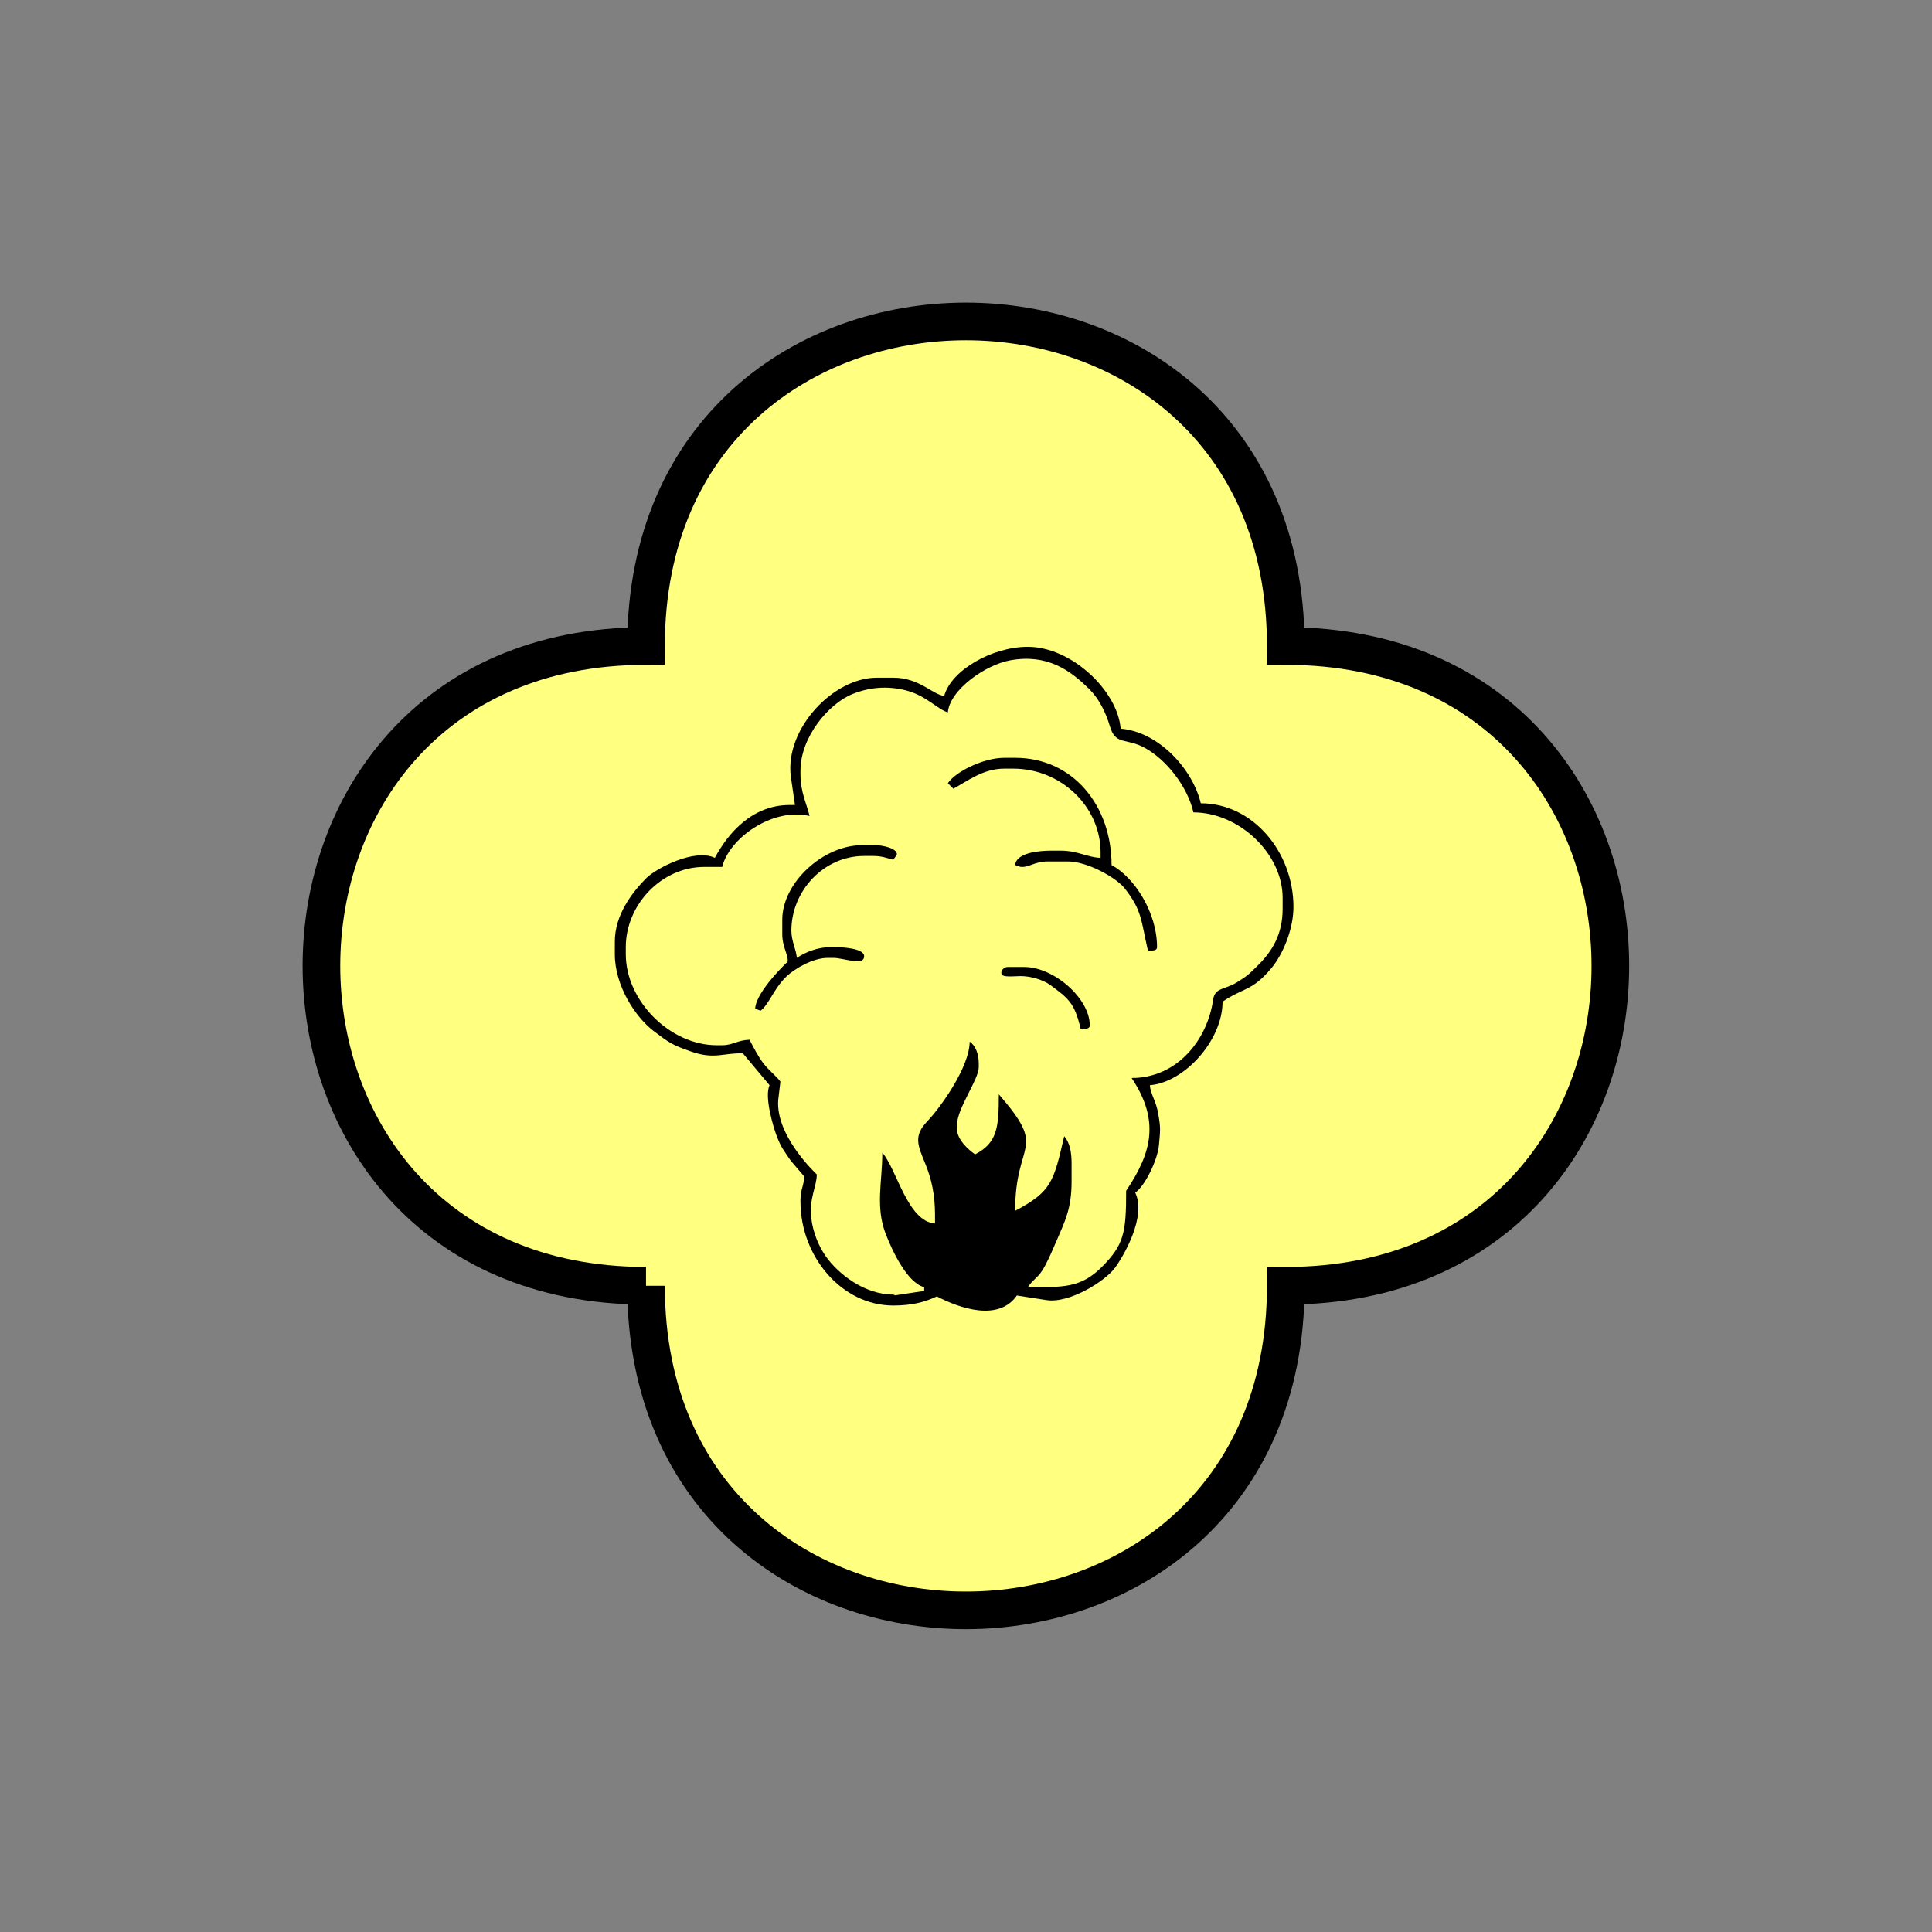 <?xml version="1.0" encoding="UTF-8" standalone="no"?>
<svg
   xmlns:dc="http://purl.org/dc/elements/1.1/"
   xmlns:cc="http://creativecommons.org/ns#"
   xmlns:rdf="http://www.w3.org/1999/02/22-rdf-syntax-ns#"
   xmlns:svg="http://www.w3.org/2000/svg"
   xmlns="http://www.w3.org/2000/svg"
   id="svg17"
   height="130.27mm"
   width="130.27mm"
   version="1.0">
  <rect width="100%" height="100%" fill="#808080" stroke="none"/>
  <defs
     id="defs3">
    <pattern
       y="0"
       x="0"
       height="6"
       width="6"
       patternUnits="userSpaceOnUse"
       id="EMFhbasepattern" />
  </defs>
  <path
     id="path5"
     d="  M 164.635,327.671   C 164.635,437.96 327.671,437.96 327.671,327.671   C 437.96,327.671 437.96,164.635 327.671,164.635   C 327.671,54.345 164.635,54.345 164.635,164.635   C 54.345,164.635 54.345,327.671 164.635,327.671   z "
     style="fill:#ffff80;fill-rule:evenodd;fill-opacity:1;stroke:none;" />
  <path
     id="path7"
     d="  M 164.635,327.671   C 164.635,437.96 327.671,437.96 327.671,327.671   C 437.96,327.671 437.96,164.635 327.671,164.635   C 327.671,54.345 164.635,54.345 164.635,164.635   C 54.345,164.635 54.345,327.671 164.635,327.671  "
     style="fill:none;stroke:#000000;stroke-width:9.59px;stroke-linecap:butt;stroke-linejoin:miter;stroke-miterlimit:10;stroke-dasharray:none;stroke-opacity:1;" />
  <path
     id="path9"
     d="  M 241.557,199.599   L 242.956,200.998   C 246.512,199.08 250.548,195.883 255.903,195.883   L 258.22,195.883   C 270.368,195.883 280.478,205.553 280.478,217.222   L 280.478,218.62   C 277.201,218.54 274.684,216.782 270.288,216.782   L 267.971,216.782   C 264.614,216.782 258.98,217.342 258.7,220.458   C 259.939,220.778 259.579,220.938 260.538,220.938   C 262.456,220.938 263.775,219.539 267.052,219.539   L 272.166,219.539   C 277.042,219.539 284.434,223.615 286.632,226.412   C 291.107,232.127 290.748,234.524 292.546,242.276   C 293.585,242.237 294.864,242.396 294.864,241.357   C 294.864,232.486 289.03,223.535 283.275,220.458   C 283.275,205.314 273.445,193.126 258.7,193.126   L 255.903,193.126   C 250.748,193.126 243.595,196.562 241.557,199.599   z "
     style="fill:#000000;fill-rule:evenodd;fill-opacity:1;stroke:none;" />
  <path
     id="path11"
     d="  M 199.36,234.364   L 199.36,238.081   C 199.36,241.278 200.758,242.916 200.758,245.034   C 200.758,245.074 192.766,252.466 192.447,257.022   L 193.805,257.581   C 195.843,256.183 197.242,251.867 200.399,248.87   C 202.476,246.872 207.152,244.115 210.948,244.115   L 212.347,244.115   C 215.104,244.115 220.219,246.312 220.219,243.675   C 220.219,241.637 214.504,241.357 212.347,241.357   L 211.867,241.357   C 208.351,241.357 205.194,242.676 203.076,244.115   C 202.876,241.837 201.677,239.879 201.677,237.162   C 201.677,227.092 209.869,218.141 220.219,218.141   L 222.536,218.141   C 224.734,218.141 225.893,218.66 227.651,219.1   C 227.891,218.7 228.57,217.941 228.57,217.701   C 228.57,216.103 224.694,215.384 223.016,215.384   L 219.739,215.384   C 209.749,215.384 199.36,224.974 199.36,234.364   z "
     style="fill:#000000;fill-rule:evenodd;fill-opacity:1;stroke:none;" />
  <path
     id="path13"
     d="  M 275.403,262.216   C 276.402,262.176 277.721,262.336 277.721,261.297   C 277.721,254.424 268.57,246.432 261.018,246.432   L 256.862,246.432   C 255.423,246.432 254.664,248.071 255.583,248.59   C 256.422,249.03 259.06,248.75 260.099,248.75   C 262.856,248.75 265.933,249.789 267.611,250.988   C 272.326,254.464 273.845,255.583 275.403,262.216   z "
     style="fill:#000000;fill-rule:evenodd;fill-opacity:1;stroke:none;" />
  <path
     id="path15"
     d="  M 241.557,181.538   C 242.037,175.783 251.188,169.39 257.501,168.271   C 266.892,166.593 272.726,170.788 277.601,175.623   C 280.039,178.021 281.797,181.498 282.876,185.174   C 284.314,190.009 286.992,187.971 291.787,190.608   C 297.221,193.605 302.616,200.399 304.134,207.032   C 315.763,207.032 326.871,217.541 326.871,228.81   L 326.871,231.607   C 326.871,238.201 324.114,242.476 320.718,245.873   C 318.36,248.191 318.08,248.59 315.083,250.428   C 312.206,252.187 309.609,251.667 309.169,254.704   C 307.731,265.014 299.979,274.724 288.39,274.724   C 295.703,285.673 293.425,293.905 286.992,303.455   C 286.992,314.204 286.432,317.201 280.838,322.836   C 275.403,328.31 270.888,328.03 261.937,328.03   C 263.495,325.713 264.654,325.713 266.292,322.636   C 267.531,320.238 268.091,318.919 269.209,316.322   C 271.327,311.367 273.086,308.09 273.086,301.137   L 273.086,296.502   C 273.086,293.505 272.606,291.187 271.207,289.549   C 268.53,301.137 268.011,303.655 258.7,308.57   C 258.7,290.308 267.211,293.465 254.544,278.88   C 254.544,287.391 254.145,291.227 248.51,294.184   C 246.832,293.065 243.875,290.388 243.875,287.711   L 243.875,286.792   C 243.875,282.396 249.429,275.203 249.429,271.927   L 249.429,271.008   C 249.429,268.57 248.59,266.452 247.112,265.453   C 247.112,271.887 239.679,282.236 236.322,285.753   C 232.726,289.509 233.885,291.867 235.843,296.662   C 237.361,300.378 238.281,304.454 238.281,309.489   L 238.281,311.807   C 231.248,311.247 228.57,298.02 224.854,293.745   C 224.854,301.217 223.016,307.611 225.773,314.604   C 227.451,318.88 231.208,326.911 235.523,328.03   L 235.523,328.989   L 228.131,330.108   L 227.651,329.908   C 220.219,329.908 213.585,324.594 210.468,320.198   C 208.75,317.761 207.192,314.244 206.752,310.448   C 206.153,305.333 208.151,302.416 208.151,299.299   C 208.151,299.259 196.882,288.91 198.441,279.359   L 198.88,275.643   C 198.121,274.484 195.763,272.646 194.445,270.848   C 193.126,269.09 192.007,266.852 191.008,264.974   C 188.011,265.054 186.732,266.372 184.055,266.372   L 182.656,266.372   C 170.708,266.372 159.48,255.024 159.48,243.196   L 159.48,241.357   C 159.48,230.568 168.591,220.938 179.42,220.938   L 184.055,220.938   C 185.733,213.785 196.722,205.713 206.313,207.951   C 205.513,204.594 203.995,201.917 203.995,197.282   L 203.995,196.363   C 203.995,187.891 211.148,179.26 217.382,176.822   C 221.497,175.184 226.053,174.704 230.888,175.943   C 236.043,177.262 239.04,180.858 241.557,181.538   z  M 240.638,177.342   C 237.761,177.102 234.324,172.706 227.651,172.706   L 223.455,172.706   C 212.387,172.706 200.079,185.613 201.517,197.761   L 202.596,205.154   L 201.198,205.154   C 191.727,205.154 185.534,212.307 182.177,218.62   C 177.022,216.143 167.192,221.298 164.674,223.815   C 161.118,227.411 156.683,233.126 156.683,239.959   L 156.683,243.196   C 156.683,251.228 161.957,259.299 166.712,262.856   C 170.549,265.733 171.228,266.292 176.343,268.051   C 182.177,270.049 184.535,268.25 189.33,268.45   L 196.123,276.562   C 194.724,279.439 197.082,287.391 198.081,289.869   C 199.16,292.586 199.679,293.026 201.118,295.223   C 201.677,296.102 204.914,299.699 204.914,299.779   C 204.914,302.256 203.995,302.976 203.995,305.813   L 203.995,306.252   C 203.995,320.158 214.464,332.706 227.651,332.706   C 232.327,332.706 235.603,331.866 238.76,330.388   C 244.554,333.425 254.504,336.861 259.14,330.148   L 266.572,331.307   C 272.526,332.306 281.637,326.432 284.035,323.235   C 286.352,320.158 292.226,310.048 289.309,303.935   C 291.747,302.296 294.984,295.703 295.343,291.867   C 295.663,288.031 295.863,287.751 295.143,283.715   C 294.624,280.598 293.225,278.88 293.026,276.562   C 301.897,275.843 311.567,265.094 311.567,255.263   C 317.001,251.587 318.959,252.706 323.954,246.792   C 326.752,243.515 329.629,237.042 329.629,231.128   C 329.629,217.182 319.319,204.714 306.012,204.714   C 303.974,196.083 295.343,186.493 285.593,185.693   C 284.794,175.983 273.006,164.834 261.937,164.834   C 252.786,164.834 242.356,170.868 240.638,177.342   z "
     style="fill:#000000;fill-rule:evenodd;fill-opacity:1;stroke:none;" />
</svg>
